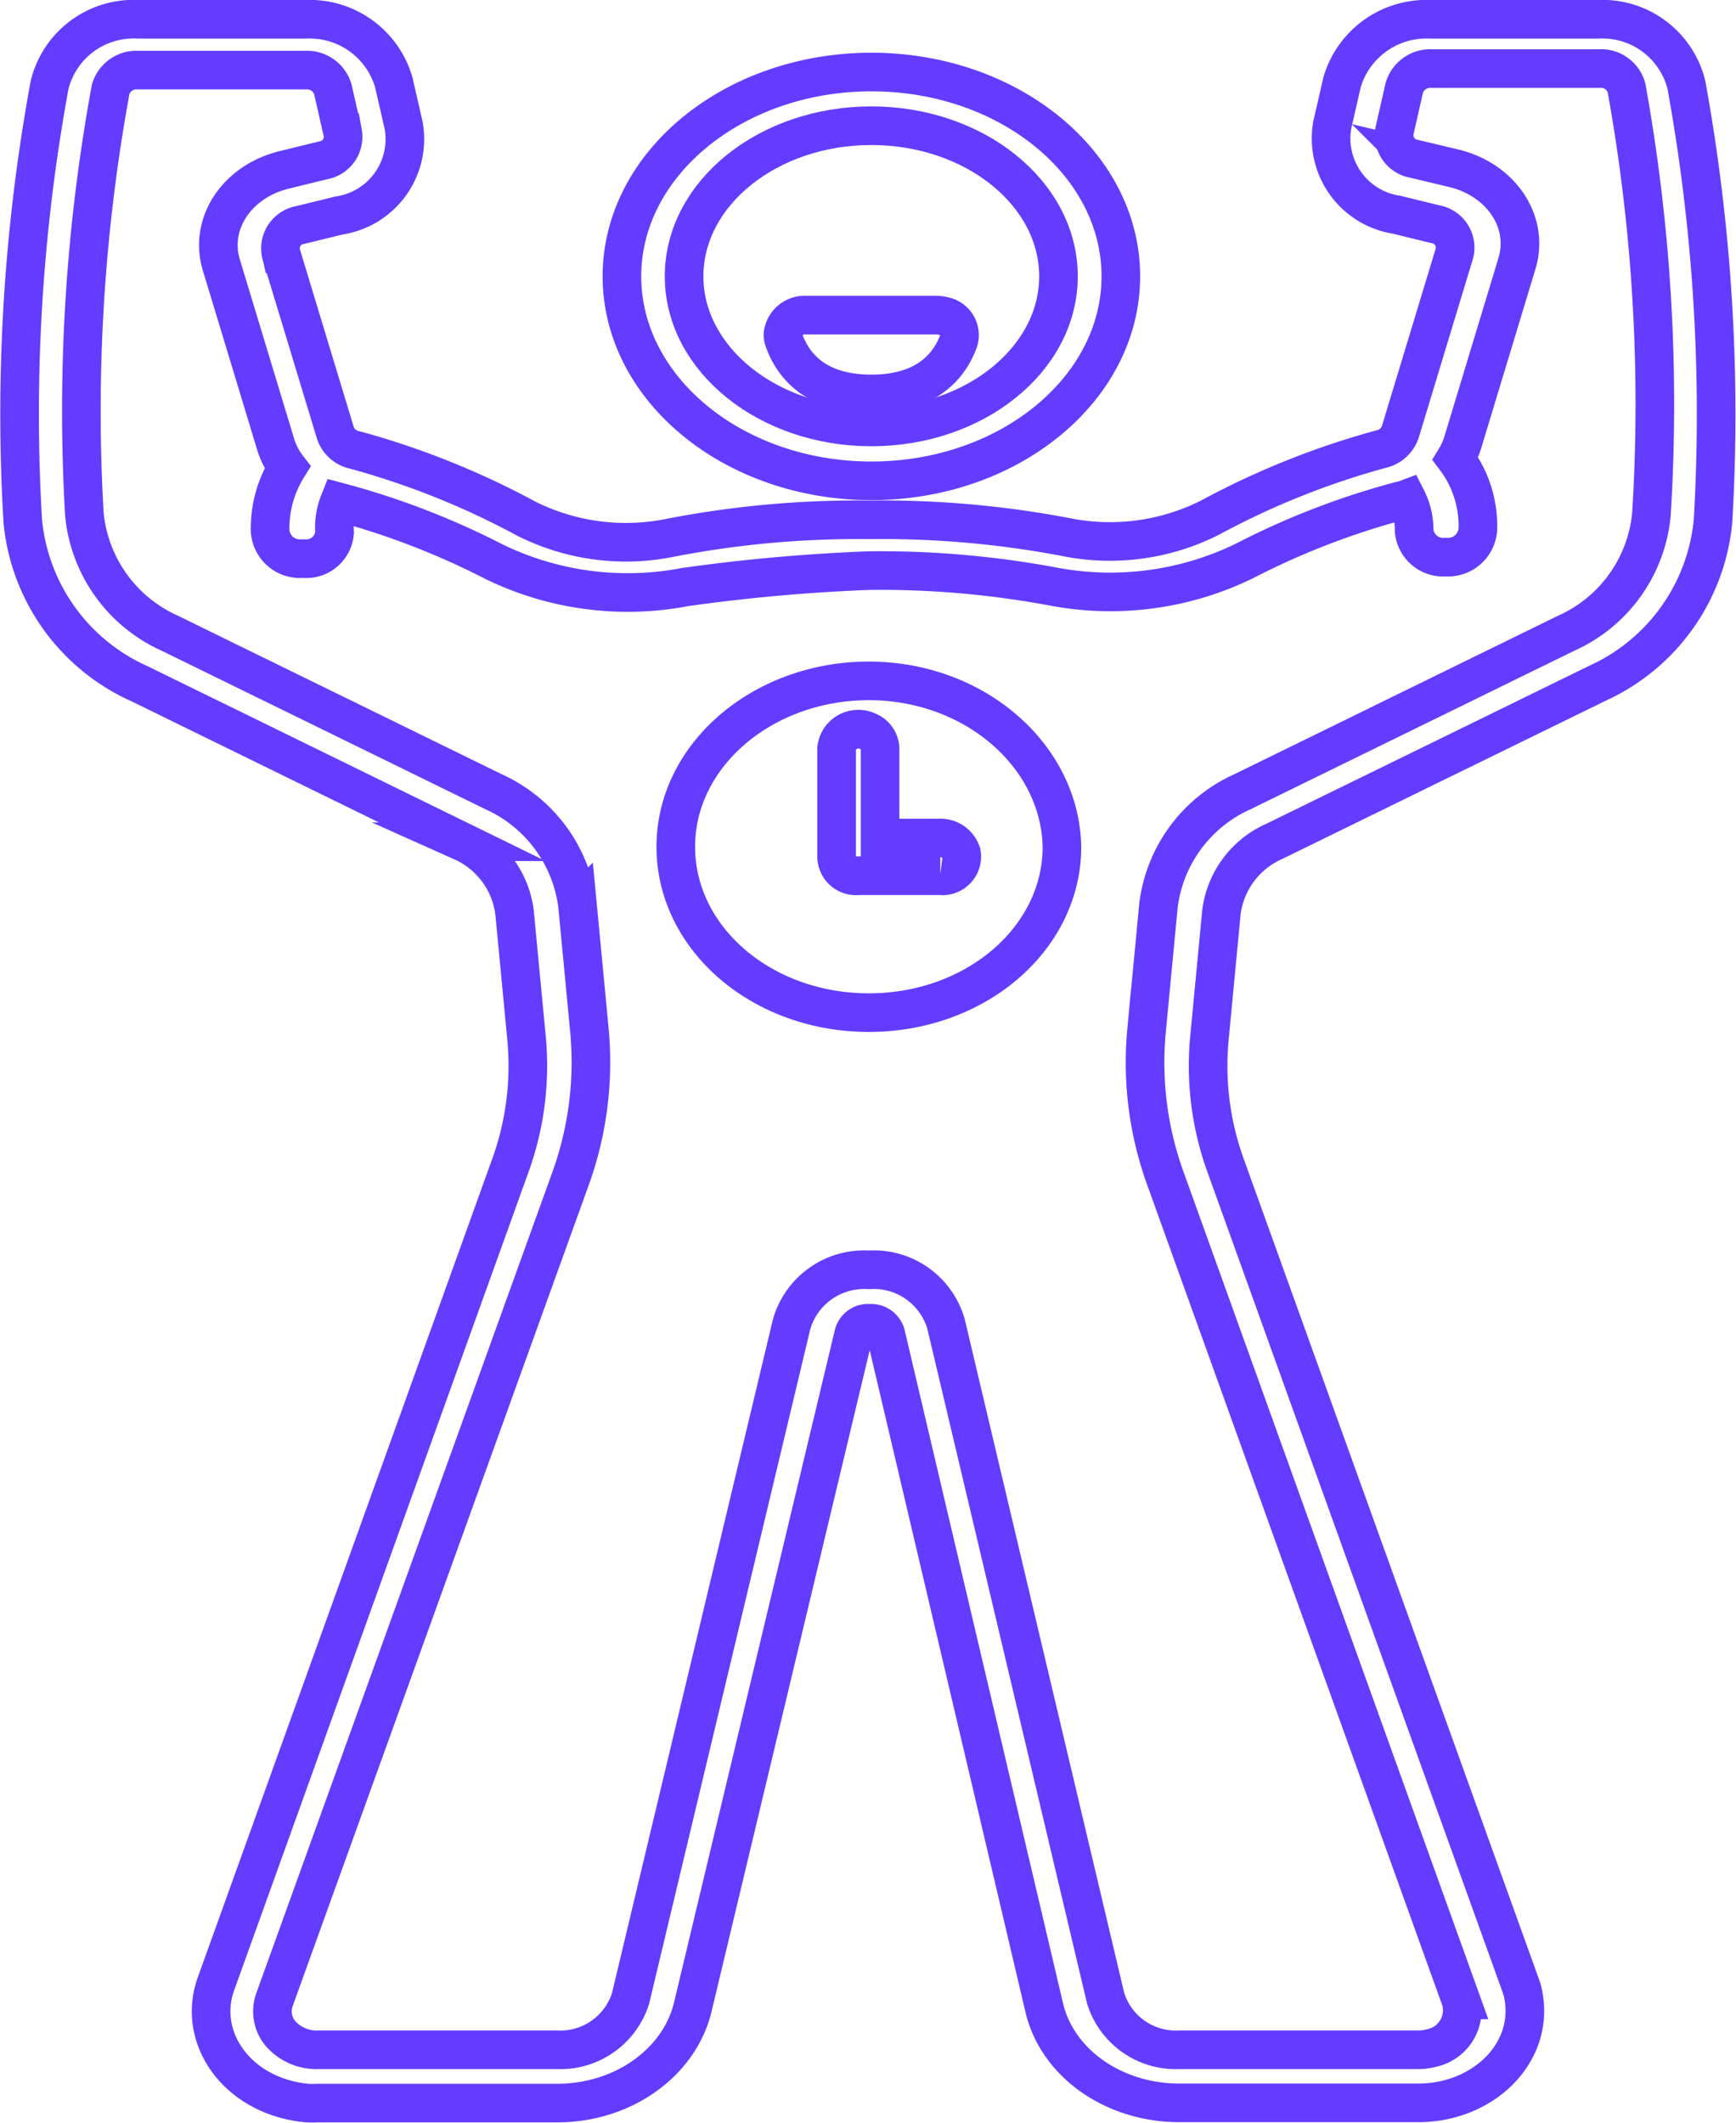 <svg xmlns="http://www.w3.org/2000/svg" viewBox="0 0 89.91 109.93">
  <g id="Layer_2" data-name="Layer 2">
    <g id="Layer_13" data-name="Layer 13">
      <g>
        <path d="M87.34,4.39A4.48,4.48,0,0,0,82.74,1H74.08a4.55,4.55,0,0,0-4.57,3.25L69,6.47a4,4,0,0,0,3.33,4.65l2,.49a1.23,1.23,0,0,1,1,1.5l-2.81,9.27a1.36,1.36,0,0,1-1,.88,41.62,41.62,0,0,0-8.84,3.54,11.51,11.51,0,0,1-7.54,1A50.91,50.91,0,0,0,45,26.92a50.87,50.87,0,0,0-10.24.92,11.5,11.5,0,0,1-7.54-1,41.68,41.68,0,0,0-8.85-3.54,1.34,1.34,0,0,1-1-.88l-2.81-9.27a1.23,1.23,0,0,1,1-1.5l2-.49A4,4,0,0,0,20.9,6.47l-.51-2.22A4.53,4.53,0,0,0,15.83,1H7.17a4.48,4.48,0,0,0-4.6,3.39A94.11,94.11,0,0,0,1.18,27a10.29,10.29,0,0,0,6.05,8.41l16.71,8.18a4.64,4.64,0,0,1,2.71,3.67l.62,6.5a15.2,15.2,0,0,1-.85,6.63L11.18,102.75c-1,2.81,1.14,5.82,4.72,6.16a4.61,4.61,0,0,0,.53,0H28.86c3.37,0,6.27-2.05,7-4.89l8.35-34.91a.77.77,0,0,1,.83-.58h0a.79.79,0,0,1,.84.58L54.09,104c.69,2.85,3.59,4.9,7,4.9H73.45c3.41,0,6.1-2.66,5.42-5.71a3.88,3.88,0,0,0-.14-.45L63.48,60.37a15.19,15.19,0,0,1-.84-6.63l.62-6.5A4.65,4.65,0,0,1,66,43.57l16.72-8.18a10.29,10.29,0,0,0,6-8.41A95.18,95.18,0,0,0,87.34,4.39ZM85.53,26.63A7.51,7.51,0,0,1,81.1,32.8L64.35,41A7.46,7.46,0,0,0,60,46.88l-.62,6.51a17.61,17.61,0,0,0,1,7.7l15.28,42.48a2,2,0,0,1-1.52,2.49,2.59,2.59,0,0,1-.68.09H61.06a3.8,3.8,0,0,1-3.8-2.68L49,68.58h0a3.89,3.89,0,0,0-4-2.82h0a3.91,3.91,0,0,0-4,2.81l-8.34,34.91a3.81,3.81,0,0,1-3.8,2.67H16.51a2.48,2.48,0,0,1-2-.86,1.79,1.79,0,0,1-.3-1.72L29.53,61.09a17.76,17.76,0,0,0,1-7.7l-.62-6.51A7.48,7.48,0,0,0,25.56,41L8.81,32.8a7.54,7.54,0,0,1-4.44-6.17,92.17,92.17,0,0,1,1.36-22,1.39,1.39,0,0,1,1.42-1h8.68a1.4,1.4,0,0,1,1.41,1l.51,2.24a1.23,1.23,0,0,1-1,1.43l-2,.49c-2.47.59-3.93,2.78-3.29,4.92l2.82,9.31a3.69,3.69,0,0,0,.61,1.18,6,6,0,0,0-.9,3.31,1.55,1.55,0,0,0,1.66,1.42h.1a1.47,1.47,0,0,0,1.58-1.37h0A3.48,3.48,0,0,1,17.57,26a40.18,40.18,0,0,1,8,3.08,15.81,15.81,0,0,0,9.92,1.32A93.66,93.66,0,0,1,45,29.55h0a48.84,48.84,0,0,1,9.52.82,15.85,15.85,0,0,0,9.93-1.32,40,40,0,0,1,8.09-3.12,1.92,1.92,0,0,0,.32-.09,3.52,3.52,0,0,1,.38,1.64,1.51,1.51,0,0,0,1.64,1.37h0a1.55,1.55,0,0,0,1.66-1.42,5.8,5.8,0,0,0-1.16-3.68,3.69,3.69,0,0,0,.37-.81l2.82-9.31c.64-2.14-.82-4.33-3.29-4.92l-2.06-.49a1.24,1.24,0,0,1-1-1.43l.51-2.24a1.41,1.41,0,0,1,1.41-1h8.69a1.37,1.37,0,0,1,1.41,1A92.17,92.17,0,0,1,85.53,26.63Z" fill="none" stroke="#633cff" stroke-miterlimit="10" stroke-width="2"/>
        <path d="M45.13,24.9c7.12,0,12.92-4.75,12.92-10.59S52.25,3.73,45.13,3.73,32.21,8.48,32.21,14.31,38,24.9,45.13,24.9Zm0-18.39c5.34,0,9.69,3.5,9.69,7.8s-4.35,7.8-9.69,7.8-9.7-3.5-9.7-7.8S39.78,6.51,45.13,6.51Z" fill="none" stroke="#633cff" stroke-miterlimit="10" stroke-width="2"/>
        <path d="M45.13,20.4c2.94,0,4.07-1.54,4.51-2.72a1,1,0,0,0-.77-1.31,1.5,1.5,0,0,0-.37-.05H41.75a1.13,1.13,0,0,0-1.2,1,.91.91,0,0,0,.06.32C41.05,18.86,42.18,20.4,45.13,20.4Z" fill="none" stroke="#633cff" stroke-miterlimit="10" stroke-width="2"/>
        <path d="M45,35.26c-5.49,0-10,3.84-10,8.59s4.46,8.59,10,8.59,10-3.84,10-8.59h0C54.9,39.11,50.45,35.26,45,35.26ZM48.7,45.35H44.45a1,1,0,0,1-1.12-1V38.76a1.13,1.13,0,0,1,1.61-.89,1,1,0,0,1,.64.89h0V43.4h3.06a1.14,1.14,0,0,1,1.16.8,1,1,0,0,1-1.11,1.15Z" fill="none" stroke="#633cff" stroke-miterlimit="10" stroke-width="2"/>
      </g>
    </g>
  </g>
</svg>
